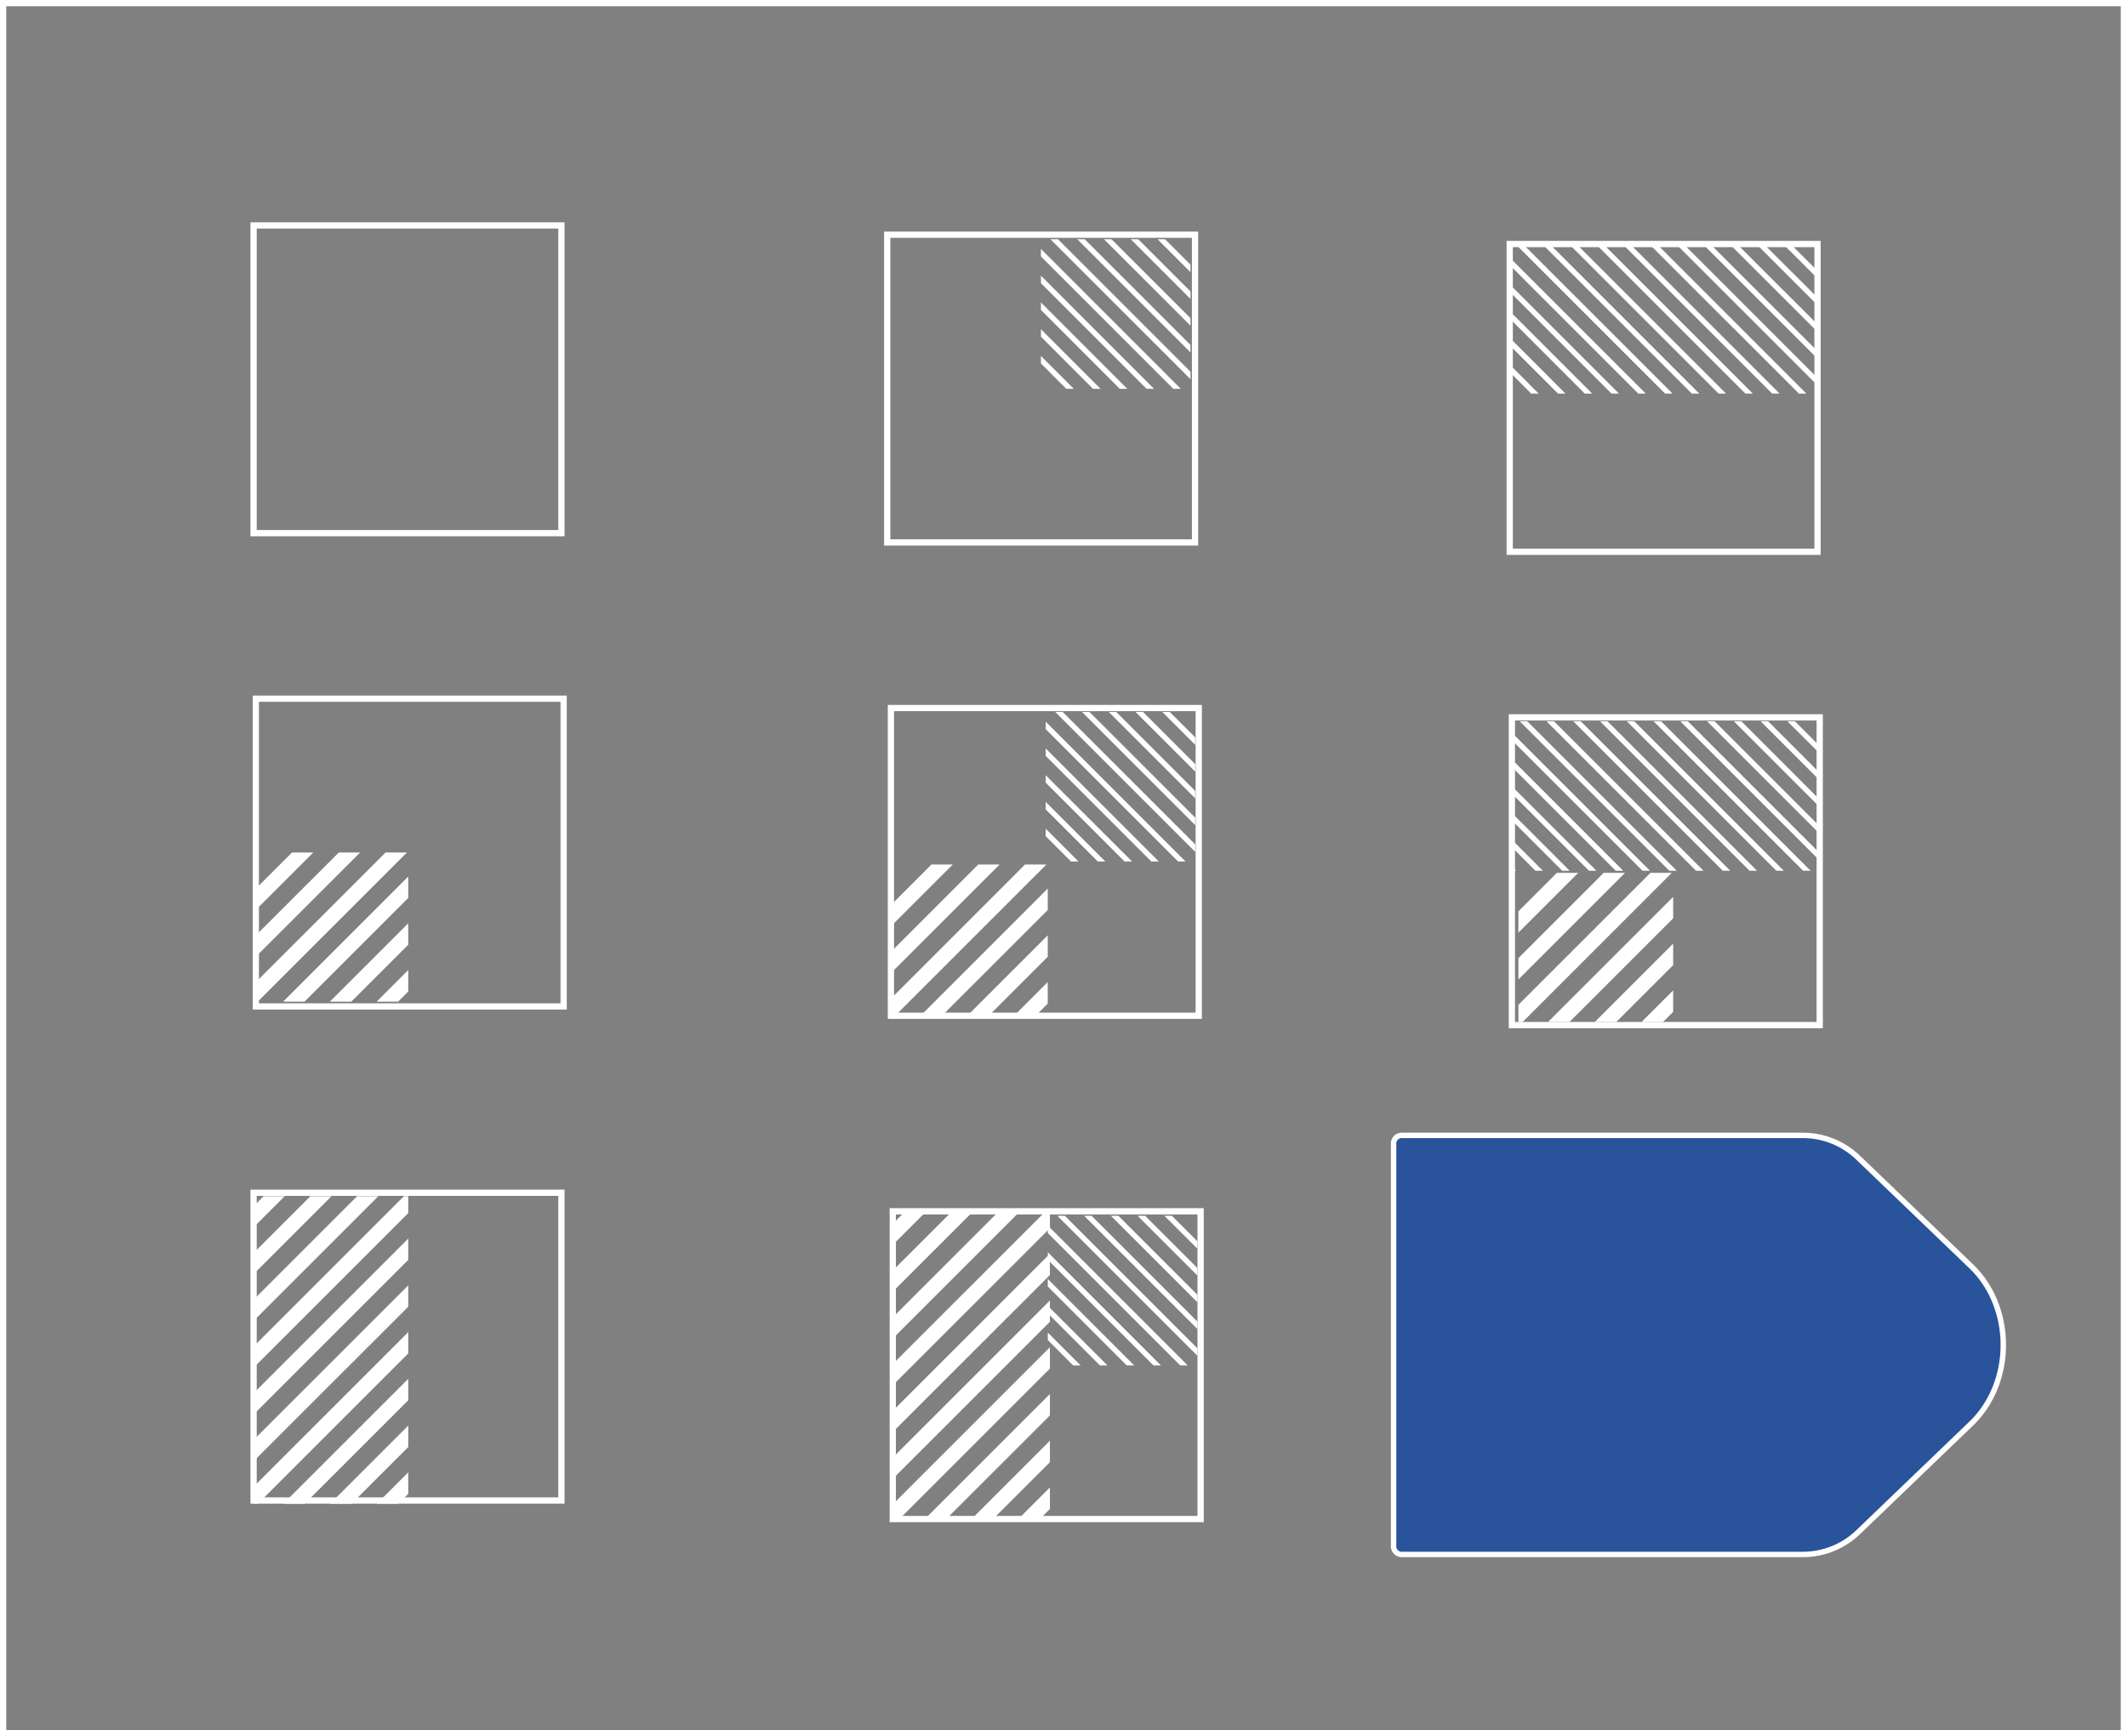 <svg xmlns="http://www.w3.org/2000/svg" viewBox="0 0 401.18 327.58"><rect x="0" y="0" width="401.18" height="327.58" fill="#808080" stroke="none"/><defs><style>.cls-1,.cls-3{fill:none;}.cls-1,.cls-2{stroke:#fff;}.cls-1{stroke-miterlimit:10;stroke-width:1.18px;}.cls-2{fill:#29549c;stroke-linejoin:round;stroke-width:1.02px;}.cls-4{fill:#fff;}</style></defs><title>36</title><g id="Layer_2" data-name="Layer 2"><g id="Layer_2-2" data-name="Layer 2"><rect class="cls-1" x="0.59" y="0.59" width="400" height="326.4"/><path class="cls-2" d="M340.18,293.27h-75.9a1.54,1.54,0,0,1-1.43-1.63V215.84a1.54,1.54,0,0,1,1.43-1.63h75.9a15.05,15.05,0,0,1,10.43,4.34l21.17,20.34c8.09,7.77,8.09,21.95,0,29.71l-21.17,20.34A15.05,15.05,0,0,1,340.18,293.27Z"/><rect class="cls-1" x="47.83" y="42.53" width="58.06" height="58.06"/><rect class="cls-1" x="48.25" y="131.82" width="58.06" height="58.06"/><rect class="cls-1" x="47.83" y="225.03" width="58.06" height="58.06"/><rect class="cls-1" x="167.34" y="44.28" width="58.06" height="58.06"/><rect class="cls-1" x="168.04" y="133.58" width="58.06" height="58.06"/><polygon class="cls-3" points="198.03 249.37 168.84 278.56 168.84 283.36 198.03 254.17 198.03 249.37"/><polygon class="cls-3" points="198.03 258.2 169.64 286.59 174.43 286.59 198.03 262.99 198.03 258.2"/><polygon class="cls-3" points="198.03 275.86 187.3 286.59 192.07 286.59 198.03 280.63 198.03 275.86"/><polygon class="cls-3" points="198.03 267.03 178.47 286.59 183.25 286.59 198.03 271.81 198.03 267.03"/><polygon class="cls-3" points="196.13 286.59 198.03 286.59 198.03 284.69 196.13 286.59"/><polygon class="cls-3" points="198.03 240.55 168.84 269.73 168.84 274.54 198.03 245.35 198.03 240.55"/><polygon class="cls-3" points="183.56 228.53 168.84 243.25 168.84 248.08 188.39 228.53 183.56 228.53"/><polygon class="cls-3" points="198.03 231.72 168.84 260.9 168.84 265.72 198.03 236.53 198.03 231.72"/><polygon class="cls-3" points="192.39 228.53 168.84 252.08 168.84 256.9 197.21 228.53 192.39 228.53"/><polygon class="cls-3" points="168.84 228.53 168.84 230.44 170.75 228.53 168.84 228.53"/><polygon class="cls-3" points="174.73 228.53 168.84 234.42 168.84 239.25 179.57 228.53 174.73 228.53"/><polygon class="cls-4" points="170.75 228.53 168.84 230.44 168.84 234.42 174.73 228.53 170.75 228.53"/><polygon class="cls-4" points="179.57 228.53 168.84 239.25 168.84 243.25 183.56 228.53 179.57 228.53"/><polygon class="cls-4" points="188.39 228.53 168.84 248.08 168.84 252.08 192.39 228.53 188.39 228.53"/><polygon class="cls-4" points="198.03 228.53 197.21 228.53 168.84 256.9 168.84 260.9 198.03 231.72 198.03 228.53"/><polygon class="cls-4" points="198.03 236.53 168.84 265.72 168.84 269.73 198.03 240.55 198.03 236.53"/><polygon class="cls-4" points="198.03 245.35 168.84 274.54 168.84 278.56 198.03 249.37 198.03 245.35"/><polygon class="cls-4" points="198.03 254.17 168.84 283.36 168.84 286.59 169.64 286.59 198.03 258.2 198.03 254.17"/><polygon class="cls-4" points="198.03 262.99 174.43 286.59 178.47 286.59 198.03 267.03 198.03 262.99"/><polygon class="cls-4" points="198.03 271.81 183.25 286.59 187.3 286.59 198.03 275.86 198.03 271.81"/><polygon class="cls-4" points="198.03 280.63 192.07 286.59 196.13 286.59 198.03 284.69 198.03 280.63"/><polygon class="cls-3" points="77 246.53 47.81 275.71 47.81 280.51 77 251.32 77 246.53"/><polygon class="cls-3" points="77 255.35 48.61 283.74 53.4 283.74 77 260.14 77 255.35"/><polygon class="cls-3" points="77 273.01 66.27 283.74 71.04 283.74 77 277.78 77 273.01"/><polygon class="cls-3" points="77 264.18 57.44 283.74 62.22 283.74 77 268.96 77 264.18"/><polygon class="cls-3" points="75.1 283.74 77 283.74 77 281.84 75.1 283.74"/><polygon class="cls-3" points="77 237.7 47.81 266.89 47.81 271.69 77 242.5 77 237.7"/><polygon class="cls-3" points="62.53 225.68 47.81 240.4 47.81 245.23 67.36 225.68 62.53 225.68"/><polygon class="cls-3" points="77 228.87 47.81 258.06 47.81 262.87 77 233.68 77 228.87"/><polygon class="cls-3" points="71.36 225.68 47.81 249.23 47.81 254.05 76.18 225.68 71.36 225.68"/><polygon class="cls-3" points="47.81 225.68 47.81 227.59 49.72 225.68 47.81 225.68"/><polygon class="cls-3" points="53.7 225.68 47.81 231.57 47.81 236.41 58.54 225.68 53.7 225.68"/><polygon class="cls-4" points="49.72 225.68 47.81 227.59 47.81 231.57 53.7 225.68 49.72 225.68"/><polygon class="cls-4" points="58.54 225.68 47.81 236.41 47.81 240.4 62.53 225.68 58.54 225.68"/><polygon class="cls-4" points="67.36 225.68 47.81 245.23 47.81 249.23 71.36 225.68 67.36 225.68"/><polygon class="cls-4" points="77 225.68 76.18 225.68 47.81 254.05 47.81 258.06 77 228.87 77 225.68"/><polygon class="cls-4" points="77 233.68 47.81 262.87 47.81 266.89 77 237.7 77 233.68"/><polygon class="cls-4" points="77 242.5 47.81 271.69 47.81 275.71 77 246.53 77 242.5"/><polygon class="cls-4" points="77 251.32 47.81 280.51 47.81 283.74 48.61 283.74 77 255.35 77 251.32"/><polygon class="cls-4" points="77 260.14 53.4 283.74 57.44 283.74 77 264.18 77 260.14"/><polygon class="cls-4" points="77 268.96 62.22 283.74 66.27 283.74 77 273.01 77 268.96"/><polygon class="cls-4" points="77 277.78 71.04 283.74 75.1 283.74 77 281.84 77 277.78"/><polygon class="cls-3" points="67.92 160.84 47.81 180.94 47.81 185.74 72.72 160.84 67.92 160.84"/><polygon class="cls-3" points="76.75 160.84 48.61 188.97 53.4 188.97 77 165.37 77 160.84 76.75 160.84"/><polygon class="cls-3" points="77 178.24 66.27 188.97 71.04 188.97 77 183.01 77 178.24"/><polygon class="cls-3" points="77 169.41 57.44 188.97 62.22 188.97 77 174.19 77 169.41"/><polygon class="cls-3" points="75.1 188.97 77 188.97 77 187.07 75.1 188.97"/><polygon class="cls-3" points="59.09 160.84 47.81 172.11 47.81 176.92 63.9 160.84 59.09 160.84"/><polygon class="cls-3" points="50.27 160.84 47.81 163.29 47.81 168.1 55.08 160.84 50.27 160.84"/><polygon class="cls-4" points="55.08 160.84 47.81 168.1 47.81 172.11 59.09 160.84 55.08 160.84"/><polygon class="cls-4" points="63.9 160.84 47.81 176.92 47.81 180.94 67.92 160.84 63.9 160.84"/><polygon class="cls-4" points="72.72 160.84 47.81 185.74 47.81 188.97 48.61 188.97 76.75 160.84 72.72 160.84"/><polygon class="cls-4" points="77 165.37 53.4 188.97 57.44 188.97 77 169.41 77 165.37"/><polygon class="cls-4" points="77 174.19 62.22 188.97 66.27 188.97 77 178.24 77 174.19"/><polygon class="cls-4" points="77 183.01 71.04 188.97 75.1 188.97 77 187.07 77 183.01"/><polygon class="cls-3" points="188.54 163.1 168.43 183.21 168.43 188.01 193.33 163.1 188.54 163.1"/><polygon class="cls-3" points="197.37 163.1 169.23 191.24 174.02 191.24 197.62 167.64 197.62 163.1 197.37 163.1"/><polygon class="cls-3" points="197.62 180.51 186.89 191.24 191.66 191.24 197.62 185.28 197.62 180.51"/><polygon class="cls-3" points="197.62 171.68 178.06 191.24 182.84 191.24 197.62 176.46 197.62 171.68"/><polygon class="cls-3" points="195.72 191.24 197.62 191.24 197.62 189.34 195.72 191.24"/><polygon class="cls-3" points="179.71 163.1 168.43 174.38 168.43 179.19 184.51 163.1 179.71 163.1"/><polygon class="cls-3" points="170.88 163.1 168.43 165.55 168.43 170.37 175.69 163.1 170.88 163.1"/><polygon class="cls-4" points="175.69 163.1 168.43 170.37 168.43 174.38 179.71 163.1 175.69 163.1"/><polygon class="cls-4" points="184.51 163.1 168.43 179.19 168.43 183.21 188.54 163.1 184.51 163.1"/><polygon class="cls-4" points="193.33 163.1 168.43 188.01 168.43 191.24 169.23 191.24 197.37 163.1 193.33 163.1"/><polygon class="cls-4" points="197.62 167.64 174.02 191.24 178.06 191.24 197.62 171.68 197.62 167.64"/><polygon class="cls-4" points="197.62 176.46 182.84 191.24 186.89 191.24 197.62 180.51 197.62 176.46"/><polygon class="cls-4" points="197.62 185.28 191.66 191.24 195.72 191.24 197.62 189.34 197.62 185.28"/><rect class="cls-1" x="168.39" y="228.53" width="58.06" height="58.06"/><rect class="cls-1" x="284.75" y="46.04" width="58.06" height="58.06"/><polygon class="cls-3" points="213.27 45.13 224.54 56.4 224.54 60.03 209.64 45.13 213.27 45.13"/><polygon class="cls-3" points="223.37 45.13 224.54 46.3 224.54 49.93 219.74 45.13 223.37 45.13"/><polygon class="cls-3" points="208.22 45.13 224.54 61.44 224.54 65.08 204.59 45.13 208.22 45.13"/><polygon class="cls-3" points="218.32 45.13 224.54 51.35 224.54 54.98 214.69 45.13 218.32 45.13"/><polygon class="cls-3" points="196.33 63.52 206.16 73.36 202.53 73.36 196.33 67.16 196.33 63.52"/><polygon class="cls-3" points="196.33 68.57 201.11 73.36 197.48 73.36 196.33 72.21 196.33 68.57"/><polygon class="cls-3" points="196.33 58.47 211.21 73.36 207.58 73.36 196.33 62.11 196.33 58.47"/><polygon class="cls-3" points="196.33 48.38 221.31 73.36 217.67 73.36 196.33 52.01 196.33 48.38"/><polygon class="cls-3" points="196.33 53.42 216.26 73.36 212.63 73.36 196.33 57.06 196.33 53.42"/><polygon class="cls-3" points="198.13 45.13 224.54 71.54 224.54 73.36 222.72 73.36 196.33 46.96 196.33 45.13 198.13 45.13"/><polygon class="cls-3" points="203.18 45.13 224.54 66.49 224.54 70.13 199.54 45.13 203.18 45.13"/><polygon class="cls-4" points="219.74 45.13 224.54 49.93 224.54 51.35 218.32 45.13 219.74 45.13"/><polygon class="cls-4" points="214.69 45.13 224.54 54.98 224.54 56.4 213.27 45.13 214.69 45.13"/><polygon class="cls-4" points="209.64 45.13 224.54 60.03 224.54 61.44 208.22 45.13 209.64 45.13"/><polygon class="cls-4" points="204.59 45.13 224.54 65.08 224.54 66.49 203.18 45.13 204.59 45.13"/><polygon class="cls-4" points="199.54 45.13 224.54 70.13 224.54 71.54 198.13 45.13 199.54 45.13"/><polygon class="cls-4" points="196.33 46.96 222.72 73.36 221.31 73.36 196.33 48.38 196.33 46.96"/><polygon class="cls-4" points="196.33 52.01 217.67 73.36 216.26 73.36 196.33 53.42 196.33 52.01"/><polygon class="cls-4" points="196.33 57.06 212.63 73.36 211.21 73.36 196.33 58.47 196.33 57.06"/><polygon class="cls-4" points="196.33 62.11 207.58 73.36 206.16 73.36 196.33 63.52 196.33 62.11"/><polygon class="cls-4" points="196.33 67.16 202.53 73.36 201.11 73.36 196.33 68.57 196.33 67.16"/><polygon class="cls-3" points="214.17 134.32 225.44 145.58 225.44 149.22 210.54 134.32 214.17 134.32"/><polygon class="cls-3" points="224.27 134.32 225.44 135.49 225.44 139.12 220.64 134.32 224.27 134.32"/><polygon class="cls-3" points="209.13 134.32 225.44 150.63 225.44 154.26 205.49 134.32 209.13 134.32"/><polygon class="cls-3" points="219.22 134.32 225.44 140.53 225.44 144.17 215.59 134.32 219.22 134.32"/><polygon class="cls-3" points="197.23 152.71 207.06 162.54 203.43 162.54 197.23 156.34 197.23 152.71"/><polygon class="cls-3" points="197.23 157.76 202.01 162.54 198.38 162.54 197.23 161.39 197.23 157.76"/><polygon class="cls-3" points="197.23 147.66 212.11 162.54 208.48 162.54 197.23 151.29 197.23 147.66"/><polygon class="cls-3" points="197.23 137.56 222.21 162.54 218.57 162.54 197.23 141.2 197.23 137.56"/><polygon class="cls-3" points="197.23 142.61 217.16 162.54 213.53 162.54 197.23 146.25 197.23 142.61"/><polygon class="cls-3" points="199.03 134.32 225.44 160.73 225.44 162.54 223.62 162.54 197.23 136.15 197.23 134.32 199.03 134.32"/><polygon class="cls-3" points="204.08 134.32 225.44 155.68 225.44 159.31 200.44 134.32 204.08 134.32"/><polygon class="cls-4" points="220.64 134.32 225.44 139.12 225.44 140.53 219.22 134.32 220.64 134.32"/><polygon class="cls-4" points="215.59 134.32 225.44 144.17 225.44 145.58 214.17 134.32 215.59 134.32"/><polygon class="cls-4" points="210.54 134.32 225.44 149.22 225.44 150.63 209.13 134.32 210.54 134.32"/><polygon class="cls-4" points="205.49 134.32 225.44 154.26 225.44 155.68 204.08 134.32 205.49 134.32"/><polygon class="cls-4" points="200.44 134.32 225.44 159.31 225.44 160.73 199.03 134.32 200.44 134.32"/><polygon class="cls-4" points="197.23 136.15 223.62 162.54 222.21 162.54 197.23 137.56 197.23 136.15"/><polygon class="cls-4" points="197.23 141.2 218.57 162.54 217.16 162.54 197.23 142.61 197.23 141.2"/><polygon class="cls-4" points="197.23 146.25 213.53 162.54 212.11 162.54 197.23 147.66 197.23 146.25"/><polygon class="cls-4" points="197.23 151.29 208.48 162.54 207.06 162.54 197.23 152.71 197.23 151.29"/><polygon class="cls-4" points="197.23 156.34 203.43 162.54 202.01 162.54 197.23 157.76 197.23 156.34"/><polygon class="cls-3" points="214.57 229.38 225.84 240.64 225.84 244.28 210.94 229.38 214.57 229.38"/><polygon class="cls-3" points="224.67 229.38 225.84 230.55 225.84 234.18 221.04 229.38 224.67 229.38"/><polygon class="cls-3" points="209.53 229.38 225.84 245.69 225.84 249.33 205.89 229.38 209.53 229.38"/><polygon class="cls-3" points="219.62 229.38 225.84 235.59 225.84 239.23 215.99 229.38 219.62 229.38"/><polygon class="cls-3" points="197.63 247.77 207.46 257.61 203.83 257.61 197.63 251.41 197.63 247.77"/><polygon class="cls-3" points="197.63 252.82 202.41 257.61 198.78 257.61 197.63 256.45 197.63 252.82"/><polygon class="cls-3" points="197.63 242.72 212.51 257.61 208.88 257.61 197.63 246.36 197.63 242.72"/><polygon class="cls-3" points="197.63 232.63 222.61 257.61 218.97 257.61 197.63 236.26 197.63 232.63"/><polygon class="cls-3" points="197.63 237.67 217.56 257.61 213.93 257.61 197.63 241.31 197.63 237.67"/><polygon class="cls-3" points="199.43 229.38 225.84 255.79 225.84 257.61 224.02 257.61 197.63 231.21 197.63 229.38 199.43 229.38"/><polygon class="cls-3" points="204.48 229.38 225.84 250.74 225.84 254.38 200.84 229.38 204.48 229.38"/><polygon class="cls-4" points="221.04 229.38 225.84 234.18 225.84 235.59 219.62 229.38 221.04 229.38"/><polygon class="cls-4" points="215.99 229.38 225.84 239.23 225.84 240.64 214.57 229.38 215.99 229.38"/><polygon class="cls-4" points="210.94 229.38 225.84 244.28 225.84 245.69 209.53 229.38 210.94 229.38"/><polygon class="cls-4" points="205.89 229.38 225.84 249.33 225.84 250.74 204.48 229.38 205.89 229.38"/><polygon class="cls-4" points="200.84 229.38 225.84 254.38 225.84 255.79 199.43 229.38 200.84 229.38"/><polygon class="cls-4" points="197.63 231.21 224.02 257.61 222.61 257.61 197.63 232.63 197.63 231.21"/><polygon class="cls-4" points="197.63 236.26 218.97 257.61 217.56 257.61 197.63 237.67 197.63 236.26"/><polygon class="cls-4" points="197.63 241.31 213.93 257.61 212.51 257.61 197.63 242.72 197.63 241.31"/><polygon class="cls-4" points="197.63 246.36 208.88 257.61 207.46 257.61 197.63 247.77 197.63 246.36"/><polygon class="cls-4" points="197.63 251.41 203.83 257.61 202.41 257.61 197.63 252.82 197.63 251.41"/><polygon class="cls-3" points="306.5 164.68 286.39 184.78 286.39 189.58 311.29 164.68 306.5 164.68"/><polygon class="cls-3" points="315.32 164.68 287.19 192.81 291.98 192.81 315.58 169.21 315.58 164.68 315.32 164.68"/><polygon class="cls-3" points="315.58 182.08 304.85 192.81 309.62 192.81 315.58 186.85 315.58 182.08"/><polygon class="cls-3" points="315.58 173.25 296.02 192.81 300.8 192.81 315.58 178.03 315.58 173.25"/><polygon class="cls-3" points="313.67 192.81 315.58 192.81 315.58 190.91 313.67 192.81"/><polygon class="cls-3" points="297.67 164.68 286.39 175.96 286.39 180.76 302.47 164.68 297.67 164.68"/><polygon class="cls-3" points="288.84 164.68 286.39 167.13 286.39 171.94 293.65 164.68 288.84 164.68"/><polygon class="cls-4" points="293.65 164.68 286.39 171.94 286.39 175.96 297.67 164.68 293.65 164.68"/><polygon class="cls-4" points="302.47 164.68 286.39 180.76 286.39 184.78 306.5 164.68 302.47 164.68"/><polygon class="cls-4" points="311.29 164.68 286.39 189.58 286.39 192.81 287.19 192.81 315.32 164.68 311.29 164.68"/><polygon class="cls-4" points="315.58 169.21 291.98 192.81 296.02 192.81 315.58 173.25 315.58 169.21"/><polygon class="cls-4" points="315.58 178.03 300.8 192.81 304.85 192.81 315.58 182.08 315.58 178.03"/><polygon class="cls-4" points="315.58 186.85 309.62 192.81 313.67 192.81 315.58 190.91 315.58 186.85"/><rect class="cls-1" x="285.16" y="135.34" width="58.06" height="58.06"/><polygon class="cls-3" points="285.26 136.07 285.26 138.33 311.21 164.28 314.85 164.28 286.63 136.07 285.26 136.07"/><polygon class="cls-3" points="298.14 136.07 326.36 164.28 329.99 164.28 301.78 136.07 298.14 136.07"/><polygon class="cls-3" points="288.05 136.07 316.26 164.28 319.89 164.28 291.68 136.07 288.05 136.07"/><polygon class="cls-3" points="303.19 136.07 331.4 164.28 335.04 164.28 306.83 136.07 303.19 136.07"/><polygon class="cls-3" points="293.09 136.07 321.31 164.28 324.94 164.28 296.73 136.07 293.09 136.07"/><polygon class="cls-3" points="285.97 164.28 285.26 163.58 285.26 159.94 289.6 164.28 285.97 164.28"/><polygon class="cls-3" points="291.01 164.28 285.26 158.53 285.26 154.89 294.65 164.28 291.01 164.28"/><polygon class="cls-3" points="306.16 164.28 285.26 143.38 285.26 139.75 309.8 164.28 306.16 164.28"/><polygon class="cls-3" points="301.11 164.28 285.26 148.43 285.26 144.8 304.75 164.28 301.11 164.28"/><polygon class="cls-3" points="296.06 164.28 285.26 153.48 285.26 149.84 299.7 164.28 296.06 164.28"/><polygon class="cls-3" points="333.48 136.07 343.32 145.91 343.32 142.27 337.12 136.07 333.48 136.07"/><polygon class="cls-3" points="338.53 136.07 343.32 140.86 343.32 137.22 342.17 136.07 338.53 136.07"/><polygon class="cls-3" points="328.44 136.07 343.32 150.96 343.32 147.32 332.07 136.07 328.44 136.07"/><polygon class="cls-3" points="318.34 136.07 343.32 161.05 343.32 157.42 321.97 136.07 318.34 136.07"/><polygon class="cls-3" points="323.39 136.07 343.32 156 343.32 152.37 327.02 136.07 323.39 136.07"/><polygon class="cls-3" points="313.29 136.07 341.5 164.28 343.32 164.28 343.32 162.47 316.92 136.07 313.29 136.07"/><polygon class="cls-3" points="308.24 136.07 336.45 164.28 340.09 164.28 311.88 136.07 308.24 136.07"/><polygon class="cls-4" points="285.26 164.28 285.26 163.58 285.97 164.28 285.26 164.28"/><polygon class="cls-4" points="289.6 164.28 285.26 159.94 285.26 158.53 291.01 164.28 289.6 164.28"/><polygon class="cls-4" points="294.65 164.28 285.26 154.89 285.26 153.48 296.06 164.28 294.65 164.28"/><polygon class="cls-4" points="299.7 164.28 285.26 149.84 285.26 148.43 301.11 164.28 299.7 164.28"/><polygon class="cls-4" points="304.75 164.28 285.26 144.8 285.26 143.38 306.16 164.28 304.75 164.28"/><polygon class="cls-4" points="309.8 164.28 285.26 139.75 285.26 138.33 311.21 164.28 309.8 164.28"/><polygon class="cls-4" points="286.63 136.07 314.85 164.28 316.26 164.28 288.05 136.07 286.63 136.07"/><polygon class="cls-4" points="291.68 136.07 319.89 164.28 321.31 164.28 293.09 136.07 291.68 136.07"/><polygon class="cls-4" points="296.73 136.07 324.94 164.28 326.36 164.28 298.14 136.07 296.73 136.07"/><polygon class="cls-4" points="301.78 136.07 329.99 164.28 331.4 164.28 303.19 136.07 301.78 136.07"/><polygon class="cls-4" points="306.83 136.07 335.04 164.28 336.45 164.28 308.24 136.07 306.83 136.07"/><polygon class="cls-4" points="311.88 136.07 340.09 164.28 341.5 164.28 313.29 136.07 311.88 136.07"/><polygon class="cls-4" points="316.92 136.07 343.32 162.47 343.32 161.05 318.34 136.07 316.92 136.07"/><polygon class="cls-4" points="321.97 136.07 343.32 157.42 343.32 156 323.39 136.07 321.97 136.07"/><polygon class="cls-4" points="327.02 136.07 343.32 152.37 343.32 150.96 328.44 136.07 327.02 136.07"/><polygon class="cls-4" points="332.07 136.07 343.32 147.32 343.32 145.91 333.48 136.07 332.07 136.07"/><polygon class="cls-4" points="337.12 136.07 343.32 142.27 343.32 140.86 338.53 136.07 337.12 136.07"/><polygon class="cls-3" points="284.47 46.05 284.47 48.31 310.42 74.26 314.05 74.26 285.84 46.05 284.47 46.05"/><polygon class="cls-3" points="297.35 46.05 325.56 74.26 329.2 74.26 300.99 46.05 297.35 46.05"/><polygon class="cls-3" points="287.25 46.05 315.47 74.26 319.1 74.26 290.89 46.05 287.25 46.05"/><polygon class="cls-3" points="302.4 46.05 330.61 74.26 334.25 74.26 306.03 46.05 302.4 46.05"/><polygon class="cls-3" points="292.3 46.05 320.51 74.26 324.15 74.26 295.94 46.05 292.3 46.05"/><polygon class="cls-3" points="285.17 74.26 284.47 73.55 284.47 69.92 288.81 74.26 285.17 74.26"/><polygon class="cls-3" points="290.22 74.26 284.47 68.5 284.47 64.87 293.86 74.26 290.22 74.26"/><polygon class="cls-3" points="305.37 74.26 284.47 53.36 284.47 49.72 309 74.26 305.37 74.26"/><polygon class="cls-3" points="300.32 74.26 284.47 58.41 284.47 54.77 303.95 74.26 300.32 74.26"/><polygon class="cls-3" points="295.27 74.26 284.47 63.45 284.47 59.82 298.91 74.26 295.27 74.26"/><polygon class="cls-3" points="332.69 46.05 342.53 55.88 342.53 52.25 336.32 46.05 332.69 46.05"/><polygon class="cls-3" points="337.74 46.05 342.53 50.83 342.53 47.2 341.37 46.05 337.74 46.05"/><polygon class="cls-3" points="327.64 46.05 342.53 60.93 342.53 57.3 331.28 46.05 327.64 46.05"/><polygon class="cls-3" points="317.55 46.05 342.53 71.03 342.53 67.39 321.18 46.05 317.55 46.05"/><polygon class="cls-3" points="322.59 46.05 342.53 65.98 342.53 62.34 326.23 46.05 322.59 46.05"/><polygon class="cls-3" points="312.5 46.05 340.71 74.26 342.53 74.26 342.53 72.44 316.13 46.05 312.5 46.05"/><polygon class="cls-3" points="307.45 46.05 335.66 74.26 339.3 74.26 311.08 46.05 307.45 46.05"/><polygon class="cls-4" points="284.47 74.26 284.47 73.55 285.17 74.26 284.47 74.26"/><polygon class="cls-4" points="288.81 74.26 284.47 69.92 284.47 68.5 290.22 74.26 288.81 74.26"/><polygon class="cls-4" points="293.86 74.26 284.47 64.87 284.47 63.45 295.27 74.26 293.86 74.26"/><polygon class="cls-4" points="298.91 74.26 284.47 59.82 284.47 58.41 300.32 74.26 298.91 74.26"/><polygon class="cls-4" points="303.95 74.26 284.47 54.77 284.47 53.36 305.37 74.26 303.95 74.26"/><polygon class="cls-4" points="309 74.26 284.47 49.72 284.47 48.31 310.42 74.26 309 74.26"/><polygon class="cls-4" points="285.84 46.05 314.05 74.26 315.47 74.26 287.25 46.05 285.84 46.05"/><polygon class="cls-4" points="290.89 46.05 319.1 74.26 320.51 74.26 292.3 46.05 290.89 46.05"/><polygon class="cls-4" points="295.94 46.05 324.15 74.26 325.56 74.26 297.35 46.05 295.94 46.05"/><polygon class="cls-4" points="300.99 46.05 329.2 74.26 330.61 74.26 302.4 46.05 300.99 46.05"/><polygon class="cls-4" points="306.03 46.05 334.25 74.26 335.66 74.26 307.45 46.05 306.03 46.05"/><polygon class="cls-4" points="311.08 46.05 339.3 74.26 340.71 74.26 312.5 46.05 311.08 46.05"/><polygon class="cls-4" points="316.13 46.05 342.53 72.44 342.53 71.03 317.55 46.05 316.13 46.05"/><polygon class="cls-4" points="321.18 46.05 342.53 67.39 342.53 65.98 322.59 46.05 321.18 46.05"/><polygon class="cls-4" points="326.23 46.05 342.53 62.34 342.53 60.93 327.64 46.05 326.23 46.05"/><polygon class="cls-4" points="331.28 46.05 342.53 57.3 342.53 55.88 332.69 46.05 331.28 46.05"/><polygon class="cls-4" points="336.32 46.05 342.53 52.25 342.53 50.83 337.74 46.05 336.32 46.05"/></g></g></svg>